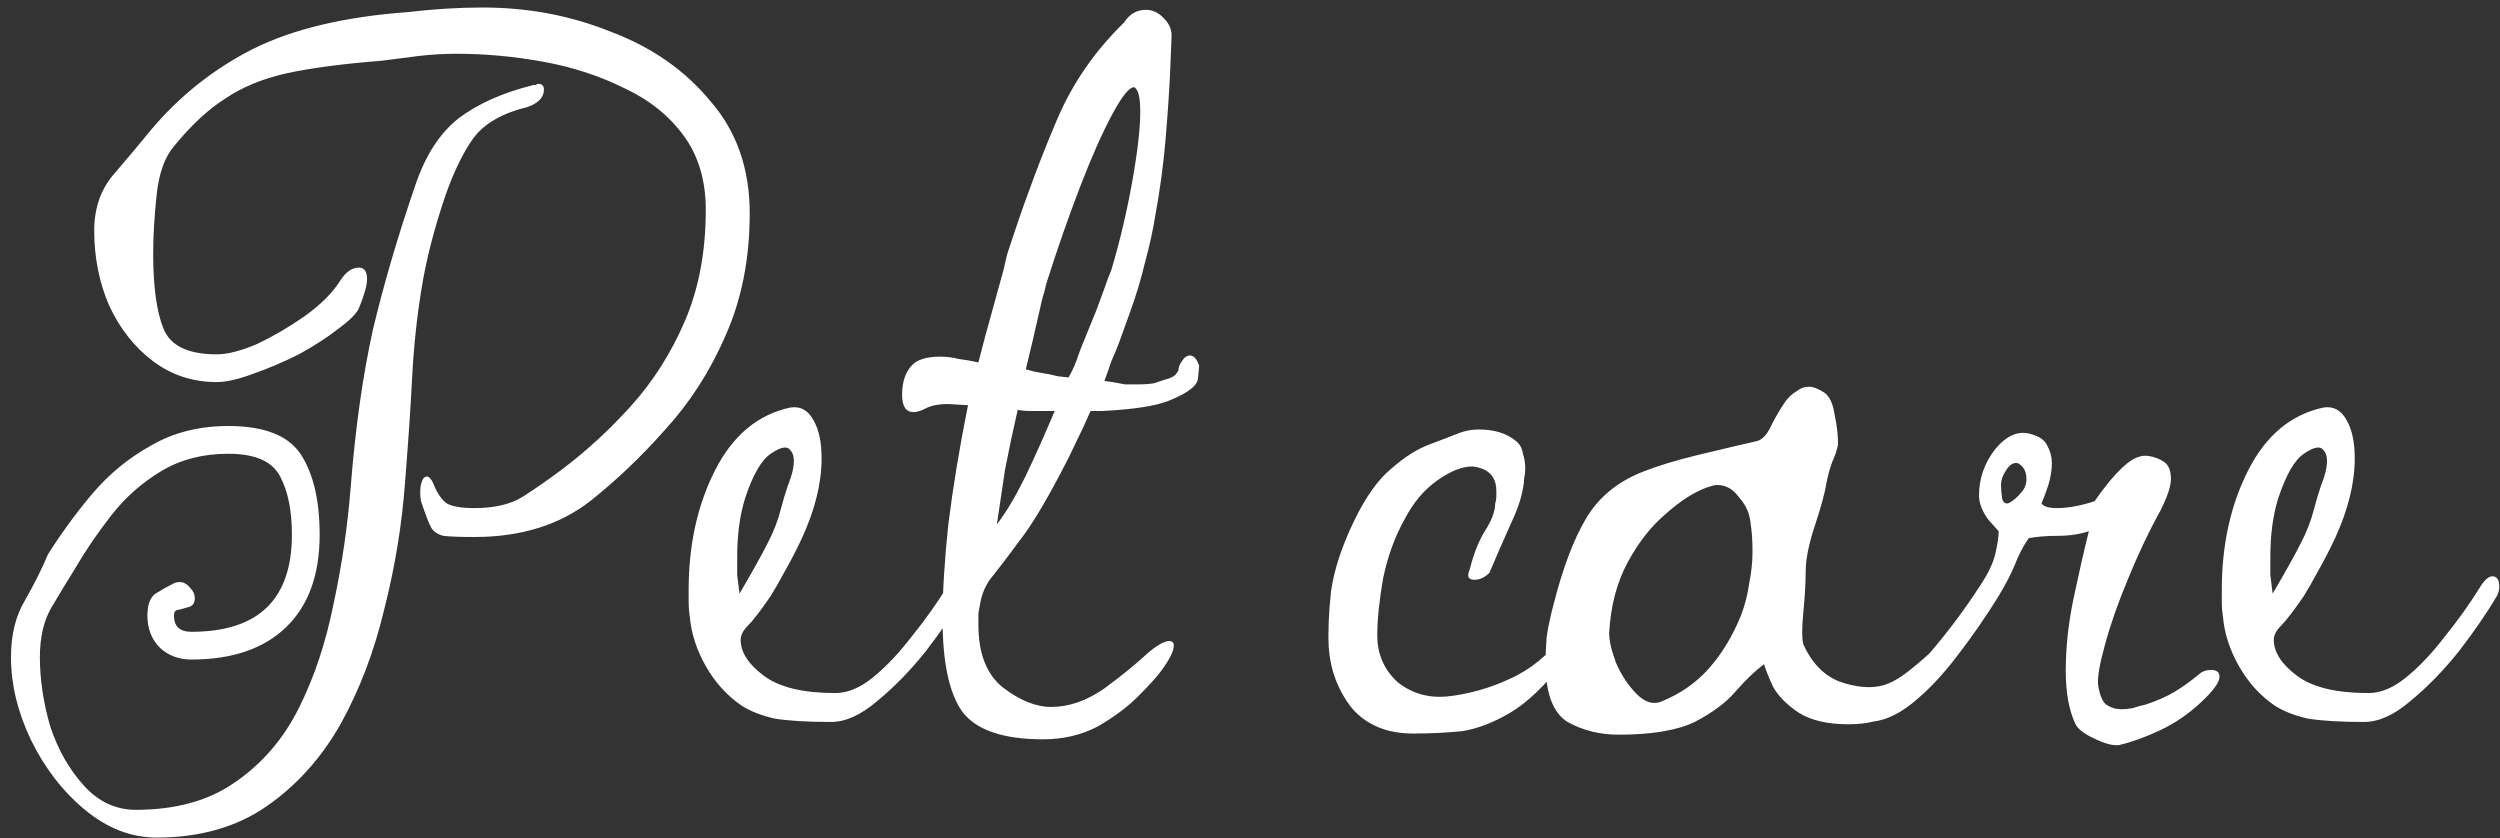 <svg width="173" height="58" viewBox="0 0 173 58" fill="none" xmlns="http://www.w3.org/2000/svg">
<rect x="0" y="0" width="173" height="58" fill="#333333" stroke="none"/>
<path d="M51.88 14.76C51.88 17.907 51.32 20.733 50.2 23.24C49.133 25.693 47.747 27.853 46.04 29.72C44.387 31.587 42.653 33.24 40.84 34.68C38.707 36.333 36.04 37.16 32.84 37.16C31.827 37.16 31.107 37.133 30.68 37.08C30.253 36.973 29.96 36.76 29.8 36.44C29.64 36.12 29.427 35.56 29.16 34.76C29.107 34.6 29.08 34.36 29.08 34.04C29.08 33.613 29.16 33.293 29.32 33.08C29.533 32.867 29.747 32.973 29.96 33.4C30.227 34.093 30.547 34.573 30.92 34.84C31.293 35.053 31.933 35.16 32.84 35.16C34.227 35.16 35.347 34.893 36.2 34.36C37.107 33.773 37.987 33.16 38.84 32.52C40.547 31.24 42.147 29.773 43.64 28.12C45.187 26.413 46.44 24.44 47.4 22.2C48.36 19.96 48.84 17.4 48.84 14.52C48.84 12.493 48.333 10.787 47.32 9.4C46.307 8.013 44.947 6.92 43.24 6.12C41.533 5.267 39.667 4.653 37.64 4.28C35.613 3.907 33.587 3.72 31.56 3.72C30.707 3.72 29.827 3.773 28.92 3.88C28.067 3.987 27.24 4.093 26.44 4.2C23.72 4.413 21.507 4.707 19.8 5.08C18.147 5.453 16.733 6.04 15.56 6.84C14.387 7.587 13.213 8.68 12.04 10.12C11.4 10.867 11 11.987 10.84 13.48C10.68 14.973 10.6 16.333 10.6 17.56C10.6 19.853 10.84 21.587 11.32 22.76C11.8 23.933 13.027 24.52 15 24.52C15.747 24.52 16.68 24.28 17.8 23.8C18.92 23.267 20.013 22.627 21.08 21.88C22.2 21.08 23.027 20.253 23.56 19.4C23.933 18.813 24.36 18.52 24.84 18.52C25.213 18.52 25.4 18.787 25.4 19.32C25.4 19.747 25.213 20.413 24.84 21.32C24.68 21.693 24.2 22.173 23.4 22.76C22.653 23.347 21.747 23.933 20.68 24.52C19.613 25.053 18.547 25.507 17.48 25.88C16.467 26.253 15.64 26.44 15 26.44C13.347 26.44 11.88 25.96 10.6 25C9.32 24.04 8.307 22.76 7.56 21.16C6.867 19.56 6.52 17.827 6.52 15.96C6.52 14.36 7 13.027 7.96 11.96C8.92 10.84 9.747 9.853 10.44 9C12.413 6.653 14.76 4.787 17.48 3.4C20.253 2.013 23.827 1.16 28.2 0.84C29.107 0.733 29.987 0.653 30.84 0.6C31.693 0.547 32.547 0.52 33.4 0.52C36.547 0.52 39.507 1.08 42.28 2.2C45.107 3.267 47.4 4.867 49.16 7C50.973 9.08 51.88 11.667 51.88 14.76ZM36.92 5.88C36.973 5.88 37.027 5.88 37.08 5.88C37.133 5.827 37.187 5.8 37.24 5.8C37.507 5.8 37.64 5.933 37.64 6.2C37.64 6.733 37.267 7.133 36.52 7.4C34.76 7.827 33.507 8.547 32.76 9.56C32.067 10.52 31.427 11.827 30.84 13.48C30.04 15.827 29.48 18.013 29.16 20.04C28.84 22.013 28.627 24.04 28.52 26.12C28.413 28.2 28.253 30.573 28.04 33.24C27.827 36.227 27.347 39.187 26.6 42.12C25.907 45.053 24.893 47.72 23.56 50.12C22.227 52.467 20.52 54.36 18.44 55.8C16.36 57.24 13.827 57.96 10.84 57.96C9.08 57.96 7.427 57.32 5.88 56.04C4.333 54.76 3.08 53.133 2.12 51.16C1.213 49.24 0.76 47.347 0.76 45.48C0.76 43.933 1.08 42.627 1.72 41.56C2.36 40.44 2.893 39.373 3.32 38.36C4.227 36.92 5.24 35.533 6.36 34.2C7.533 32.813 8.893 31.693 10.44 30.84C11.987 29.933 13.773 29.48 15.8 29.48C18.307 29.48 19.987 30.147 20.84 31.48C21.693 32.813 22.12 34.653 22.12 37C22.12 39.773 21.347 41.907 19.8 43.4C18.253 44.893 16.067 45.64 13.24 45.64C12.387 45.64 11.667 45.373 11.08 44.84C10.493 44.253 10.2 43.507 10.2 42.6C10.2 41.853 10.387 41.347 10.76 41.08C11.187 40.813 11.613 40.573 12.04 40.36C12.147 40.307 12.28 40.28 12.44 40.28C12.707 40.28 12.947 40.413 13.16 40.68C13.373 40.893 13.48 41.133 13.48 41.4C13.48 41.773 13.293 41.987 12.92 42.04C12.76 42.093 12.573 42.147 12.36 42.2C12.147 42.2 12.04 42.333 12.04 42.6C12.04 43.347 12.44 43.72 13.24 43.72C17.88 43.72 20.2 41.48 20.2 37C20.2 35.347 19.933 34.013 19.4 33C18.867 31.933 17.667 31.4 15.8 31.4C14.04 31.4 12.493 31.8 11.16 32.6C9.827 33.4 8.68 34.413 7.72 35.64C6.76 36.867 5.907 38.12 5.16 39.4C4.627 40.253 4.093 41.133 3.56 42.04C3.027 42.947 2.76 44.093 2.76 45.48C2.76 47.027 3 48.627 3.48 50.28C4.013 51.88 4.787 53.24 5.8 54.36C6.813 55.48 8.013 56.04 9.4 56.04C12.173 56.04 14.467 55.4 16.28 54.12C18.147 52.84 19.613 51.133 20.68 49C21.747 46.867 22.547 44.467 23.08 41.8C23.667 39.08 24.067 36.333 24.28 33.56C24.6 29.56 25.107 25.987 25.8 22.84C26.547 19.693 27.533 16.333 28.76 12.76C29.453 10.733 30.44 9.213 31.72 8.2C33.053 7.187 34.787 6.413 36.92 5.88ZM66.694 41.24C66 42.413 65.12 43.693 64.054 45.08C62.987 46.413 61.867 47.56 60.694 48.52C59.574 49.48 58.507 49.96 57.494 49.96C55.84 49.96 54.534 49.88 53.574 49.72C52.667 49.507 51.92 49.213 51.334 48.84C50.32 48.147 49.494 47.24 48.854 46.12C48.214 45 47.84 43.853 47.734 42.68C47.68 42.36 47.654 42.04 47.654 41.72C47.654 41.4 47.654 41.107 47.654 40.84C47.654 37.693 48.267 34.92 49.494 32.52C50.72 30.12 52.454 28.68 54.694 28.2C55.387 28.093 55.92 28.387 56.294 29.08C56.667 29.72 56.854 30.6 56.854 31.72C56.854 33.427 56.4 35.267 55.494 37.24C55.12 38.04 54.72 38.813 54.294 39.56C53.92 40.253 53.6 40.813 53.334 41.24C52.64 42.253 52.107 42.947 51.734 43.32C51.414 43.64 51.254 43.96 51.254 44.28C51.254 45.133 51.787 45.96 52.854 46.76C53.92 47.56 55.574 47.96 57.814 47.96C58.667 47.96 59.547 47.587 60.454 46.84C61.36 46.093 62.24 45.16 63.094 44.04C64 42.92 64.8 41.8 65.494 40.68C65.814 40.147 66.107 39.88 66.374 39.88C66.694 39.88 66.854 40.12 66.854 40.6C66.854 40.813 66.8 41.027 66.694 41.24ZM54.694 31.16C54.48 30.84 54.027 30.92 53.334 31.4C52.694 31.827 52.107 32.84 51.574 34.44C51.2 35.613 51.014 36.973 51.014 38.52C51.014 38.947 51.014 39.373 51.014 39.8C51.067 40.227 51.12 40.653 51.174 41.08C52.08 39.533 52.72 38.387 53.094 37.64C53.52 36.84 53.84 36.013 54.054 35.16C54.16 34.733 54.32 34.2 54.534 33.56C54.8 32.92 54.934 32.36 54.934 31.88C54.934 31.56 54.854 31.32 54.694 31.16ZM77.465 23.64C77.305 24.067 77.118 24.52 76.905 25C76.745 25.48 76.585 25.933 76.425 26.36L76.985 26.44C77.305 26.493 77.598 26.547 77.865 26.6C78.185 26.6 78.478 26.6 78.745 26.6C79.172 26.6 79.545 26.573 79.865 26.52C80.185 26.413 80.425 26.333 80.585 26.28C81.012 26.173 81.278 26.04 81.385 25.88C81.492 25.72 81.545 25.64 81.545 25.64C81.545 25.427 81.625 25.213 81.785 25C81.945 24.733 82.132 24.6 82.345 24.6C82.612 24.6 82.825 24.84 82.985 25.32C82.985 25.32 82.958 25.587 82.905 26.12C82.905 26.653 82.238 27.187 80.905 27.72C79.998 28.093 78.452 28.333 76.265 28.44H75.465C75.145 29.187 74.798 29.933 74.425 30.68C74.105 31.373 73.758 32.067 73.385 32.76C72.265 34.893 71.305 36.467 70.505 37.48C69.758 38.493 69.172 39.267 68.745 39.8C68.318 40.28 68.025 40.867 67.865 41.56C67.812 41.88 67.758 42.173 67.705 42.44C67.705 42.707 67.705 42.973 67.705 43.24C67.705 45.213 68.265 46.653 69.385 47.56C70.558 48.467 71.678 48.92 72.745 48.92C73.972 48.92 75.198 48.493 76.425 47.64C77.652 46.733 78.665 45.907 79.465 45.16C80.105 44.627 80.585 44.36 80.905 44.36C81.118 44.36 81.225 44.467 81.225 44.68C81.225 45.053 80.932 45.64 80.345 46.44C80.025 46.867 79.492 47.453 78.745 48.2C77.998 48.947 77.065 49.64 75.945 50.28C74.825 50.867 73.572 51.16 72.185 51.16C69.412 51.16 67.545 50.52 66.585 49.24C65.678 47.96 65.225 45.827 65.225 42.84C65.225 40.973 65.358 38.787 65.625 36.28C65.945 33.72 66.398 30.973 66.985 28.04L65.625 27.96C64.932 27.96 64.398 28.067 64.025 28.28C63.705 28.44 63.438 28.52 63.225 28.52C62.692 28.52 62.425 28.12 62.425 27.32C62.425 26.413 62.665 25.72 63.145 25.24C63.518 24.867 64.158 24.68 65.065 24.68C65.492 24.68 65.918 24.733 66.345 24.84C66.772 24.893 67.225 24.973 67.705 25.08L68.185 23.24L69.465 18.6C69.572 18.067 69.678 17.64 69.785 17.32C69.892 17 70.025 16.6 70.185 16.12C71.092 13.4 72.078 10.787 73.145 8.28C74.212 5.773 75.758 3.533 77.785 1.56C78.158 0.973 78.665 0.68 79.305 0.68C79.785 0.68 80.212 0.893 80.585 1.32C80.958 1.693 81.118 2.147 81.065 2.68C81.065 2.68 81.038 3.347 80.985 4.68C80.932 6.013 80.825 7.64 80.665 9.56C80.505 11.427 80.265 13.213 79.945 14.92C79.785 15.933 79.545 17.027 79.225 18.2C78.958 19.32 78.612 20.467 78.185 21.64L77.465 23.64ZM70.985 25.56C71.358 25.667 71.705 25.747 72.025 25.8C72.398 25.853 72.798 25.933 73.225 26.04L73.945 26.12C74.158 25.747 74.345 25.347 74.505 24.92C74.665 24.44 74.825 24.013 74.985 23.64L75.865 21.48C76.078 20.893 76.265 20.387 76.425 19.96C76.585 19.48 76.745 19.053 76.905 18.68C77.492 16.707 77.972 14.68 78.345 12.6C78.718 10.52 78.905 8.893 78.905 7.72C78.905 6.76 78.772 6.2 78.505 6.04C78.185 5.987 77.678 6.6 76.985 7.88C76.292 9.16 75.545 10.84 74.745 12.92C73.945 15 73.172 17.213 72.425 19.56C72.372 19.773 72.318 19.987 72.265 20.2C72.212 20.36 72.158 20.547 72.105 20.76L71.465 23.56L70.985 25.56ZM68.985 36.28C69.572 35.533 70.212 34.467 70.905 33.08C71.598 31.64 72.292 30.093 72.985 28.44H72.345C72.025 28.44 71.678 28.44 71.305 28.44C70.985 28.44 70.692 28.413 70.425 28.36C70.105 29.747 69.812 31.133 69.545 32.52C69.332 33.907 69.145 35.16 68.985 36.28ZM108.267 45.72C106.934 47.427 105.68 48.627 104.507 49.32C103.334 50.013 102.214 50.44 101.147 50.6C100.08 50.707 98.96 50.76 97.787 50.76C95.974 50.76 94.56 50.173 93.547 49C92.587 47.773 92.053 46.36 91.947 44.76C91.894 43.693 91.947 42.413 92.107 40.92C92.32 39.427 92.853 37.8 93.707 36.04C94.507 34.387 95.36 33.187 96.267 32.44C97.174 31.64 98.053 31.08 98.907 30.76C99.76 30.44 100.454 30.173 100.987 29.96C101.414 29.8 101.867 29.72 102.347 29.72C103.414 29.72 104.267 29.987 104.907 30.52C105.174 30.733 105.334 31.027 105.387 31.4C105.494 31.72 105.547 32.067 105.547 32.44C105.547 32.653 105.52 32.893 105.467 33.16C105.467 33.373 105.44 33.587 105.387 33.8C105.28 34.493 104.96 35.4 104.427 36.52C103.947 37.587 103.494 38.627 103.067 39.64C102.747 39.96 102.4 40.12 102.027 40.12C101.6 40.12 101.494 39.88 101.707 39.4C101.974 38.333 102.32 37.453 102.747 36.76C103.227 36.013 103.467 35.373 103.467 34.84C103.52 34.68 103.547 34.52 103.547 34.36C103.547 34.2 103.547 34.067 103.547 33.96C103.547 33.213 103.227 32.707 102.587 32.44C102.267 32.333 102.027 32.28 101.867 32.28C101.174 32.28 100.374 32.6 99.467 33.24C98.56 33.88 97.814 34.76 97.227 35.88C96.534 37.107 96.027 38.493 95.707 40.04C95.44 41.587 95.307 42.893 95.307 43.96C95.307 45.24 95.76 46.307 96.667 47.16C97.627 47.96 98.773 48.307 100.107 48.2C101.6 48.04 103.04 47.64 104.427 47C105.867 46.36 107.094 45.373 108.107 44.04C108.267 43.933 108.427 43.88 108.587 43.88C108.747 43.88 108.827 43.987 108.827 44.2C108.827 44.413 108.747 44.707 108.587 45.08C108.48 45.4 108.374 45.613 108.267 45.72ZM133.993 44.76C134.153 44.6 134.366 44.52 134.633 44.52C135.006 44.52 135.193 44.707 135.193 45.08C135.193 45.293 135.059 45.613 134.793 46.04C134.579 46.467 134.099 46.973 133.353 47.56C132.606 48.2 131.833 48.787 131.033 49.32C130.286 49.853 129.246 50.12 127.913 50.12C126.473 50.12 125.326 49.853 124.473 49.32C123.673 48.787 123.086 48.2 122.713 47.56C122.393 46.867 122.179 46.333 122.073 45.96C121.433 46.44 120.766 47.08 120.073 47.88C119.433 48.627 118.499 49.32 117.273 49.96C116.046 50.547 114.286 50.84 111.993 50.84C110.713 50.84 109.539 50.547 108.473 49.96C107.459 49.32 106.953 47.96 106.953 45.88C106.953 45.293 106.979 44.68 107.033 44.04C107.139 43.347 107.299 42.6 107.513 41.8C108.153 39.293 108.899 37.32 109.753 35.88C110.606 34.44 111.886 33.373 113.593 32.68C114.659 32.253 115.966 31.853 117.513 31.48C119.059 31.107 120.419 30.787 121.593 30.52C121.966 30.413 122.286 30.067 122.553 29.48C122.873 28.84 123.219 28.253 123.593 27.72C123.806 27.453 124.046 27.24 124.313 27.08C124.579 26.867 124.873 26.76 125.193 26.76C125.459 26.76 125.806 26.893 126.233 27.16C126.606 27.427 126.846 27.933 126.953 28.68C127.113 29.427 127.193 30.12 127.193 30.76C127.139 31.08 127.006 31.48 126.793 31.96C126.633 32.387 126.499 32.867 126.393 33.4C126.286 34.093 126.019 35.08 125.593 36.36C125.166 37.64 124.953 38.707 124.953 39.56C124.953 40.307 124.899 41.24 124.793 42.36C124.686 43.427 124.686 44.173 124.793 44.6C125.379 45.88 126.206 46.733 127.273 47.16C128.339 47.533 129.273 47.64 130.073 47.48C130.659 47.373 131.326 47.027 132.073 46.44C132.819 45.853 133.459 45.293 133.993 44.76ZM121.033 35.64C120.926 35.213 120.659 34.76 120.233 34.28C119.859 33.8 119.379 33.56 118.793 33.56C118.686 33.56 118.473 33.613 118.153 33.72C117.246 34.04 116.286 34.653 115.273 35.56C114.259 36.413 113.379 37.533 112.633 38.92C111.886 40.307 111.459 41.933 111.353 43.8C111.353 44.333 111.513 45.027 111.833 45.88C112.206 46.733 112.686 47.453 113.273 48.04C113.859 48.627 114.446 48.787 115.033 48.52C116.313 47.987 117.379 47.24 118.233 46.28C119.139 45.267 119.886 44.04 120.473 42.6C120.739 41.907 120.926 41.187 121.033 40.44C121.193 39.64 121.273 38.893 121.273 38.2C121.273 37.56 121.246 37.027 121.193 36.6C121.139 36.12 121.086 35.8 121.033 35.64ZM152.149 46.68C152.363 46.467 152.656 46.36 153.029 46.36C153.403 46.36 153.589 46.52 153.589 46.84C153.589 47.213 153.163 47.8 152.309 48.6C151.456 49.4 150.523 50.04 149.509 50.52C148.496 51 147.536 51.347 146.629 51.56C146.203 51.613 145.616 51.453 144.869 51.08C144.176 50.76 143.749 50.413 143.589 50.04C143.376 49.56 143.216 49.027 143.109 48.44C143.003 47.8 142.949 47.133 142.949 46.44C142.949 44.787 143.136 43.08 143.509 41.32C143.883 39.56 144.229 38.04 144.549 36.76C143.909 36.973 143.189 37.08 142.389 37.08C141.643 37.08 140.976 37.133 140.389 37.24C140.016 37.773 139.696 38.387 139.429 39.08C139.163 39.72 138.789 40.44 138.309 41.24C137.456 42.627 136.496 44.013 135.429 45.4C134.416 46.733 133.376 47.827 132.309 48.68C131.243 49.533 130.203 49.96 129.189 49.96C128.496 49.96 128.149 49.773 128.149 49.4C128.149 49.027 128.603 48.68 129.509 48.36C130.789 47.88 132.096 46.867 133.429 45.32C134.763 43.773 135.963 42.173 137.029 40.52C137.563 39.72 137.909 39 138.069 38.36C138.229 37.667 138.309 37.133 138.309 36.76C138.309 36.76 138.069 36.493 137.589 35.96C137.163 35.373 136.949 34.813 136.949 34.28C136.949 33.107 137.323 32.04 138.069 31.08C138.869 30.12 139.696 29.773 140.549 30.04C141.136 30.2 141.509 30.467 141.669 30.84C141.883 31.213 141.989 31.613 141.989 32.04C141.989 32.52 141.909 33.027 141.749 33.56C141.589 34.04 141.429 34.467 141.269 34.84C141.429 35.053 141.776 35.16 142.309 35.16C143.109 35.16 143.989 35 144.949 34.68C145.643 33.667 146.309 32.867 146.949 32.28C147.589 31.693 148.176 31.453 148.709 31.56C149.083 31.613 149.429 31.747 149.749 31.96C150.069 32.173 150.229 32.573 150.229 33.16C150.229 33.64 149.989 34.36 149.509 35.32C148.709 36.76 147.963 38.333 147.269 40.04C146.576 41.693 146.043 43.213 145.669 44.6C145.296 45.933 145.136 46.867 145.189 47.4C145.296 48.093 145.483 48.547 145.749 48.76C146.069 48.973 146.416 49.08 146.789 49.08C147.056 49.08 147.323 49.053 147.589 49C147.909 48.893 148.203 48.813 148.469 48.76C149.269 48.493 149.936 48.2 150.469 47.88C151.003 47.56 151.563 47.16 152.149 46.68ZM140.229 33.16C140.229 32.68 140.069 32.333 139.749 32.12C139.696 32.067 139.616 32.04 139.509 32.04C139.243 32.04 139.003 32.227 138.789 32.6C138.576 32.92 138.469 33.24 138.469 33.56C138.469 33.827 138.496 34.147 138.549 34.52C138.656 34.84 138.843 34.92 139.109 34.76C139.376 34.6 139.616 34.387 139.829 34.12C140.096 33.853 140.229 33.533 140.229 33.16ZM172.788 41.24C172.094 42.413 171.214 43.693 170.148 45.08C169.081 46.413 167.961 47.56 166.788 48.52C165.668 49.48 164.601 49.96 163.588 49.96C161.934 49.96 160.628 49.88 159.668 49.72C158.761 49.507 158.014 49.213 157.428 48.84C156.414 48.147 155.588 47.24 154.948 46.12C154.308 45 153.934 43.853 153.828 42.68C153.774 42.36 153.748 42.04 153.748 41.72C153.748 41.4 153.748 41.107 153.748 40.84C153.748 37.693 154.361 34.92 155.588 32.52C156.814 30.12 158.548 28.68 160.788 28.2C161.481 28.093 162.014 28.387 162.388 29.08C162.761 29.72 162.948 30.6 162.948 31.72C162.948 33.427 162.494 35.267 161.588 37.24C161.214 38.04 160.814 38.813 160.388 39.56C160.014 40.253 159.694 40.813 159.428 41.24C158.734 42.253 158.201 42.947 157.828 43.32C157.508 43.64 157.348 43.96 157.348 44.28C157.348 45.133 157.881 45.96 158.948 46.76C160.014 47.56 161.668 47.96 163.908 47.96C164.761 47.96 165.641 47.587 166.548 46.84C167.454 46.093 168.334 45.16 169.188 44.04C170.094 42.92 170.894 41.8 171.588 40.68C171.908 40.147 172.201 39.88 172.468 39.88C172.788 39.88 172.948 40.12 172.948 40.6C172.948 40.813 172.894 41.027 172.788 41.24ZM160.788 31.16C160.574 30.84 160.121 30.92 159.428 31.4C158.788 31.827 158.201 32.84 157.668 34.44C157.294 35.613 157.108 36.973 157.108 38.52C157.108 38.947 157.108 39.373 157.108 39.8C157.161 40.227 157.214 40.653 157.268 41.08C158.174 39.533 158.814 38.387 159.188 37.64C159.614 36.84 159.934 36.013 160.148 35.16C160.254 34.733 160.414 34.2 160.628 33.56C160.894 32.92 161.028 32.36 161.028 31.88C161.028 31.56 160.948 31.32 160.788 31.16Z" fill="white"/>
</svg>
